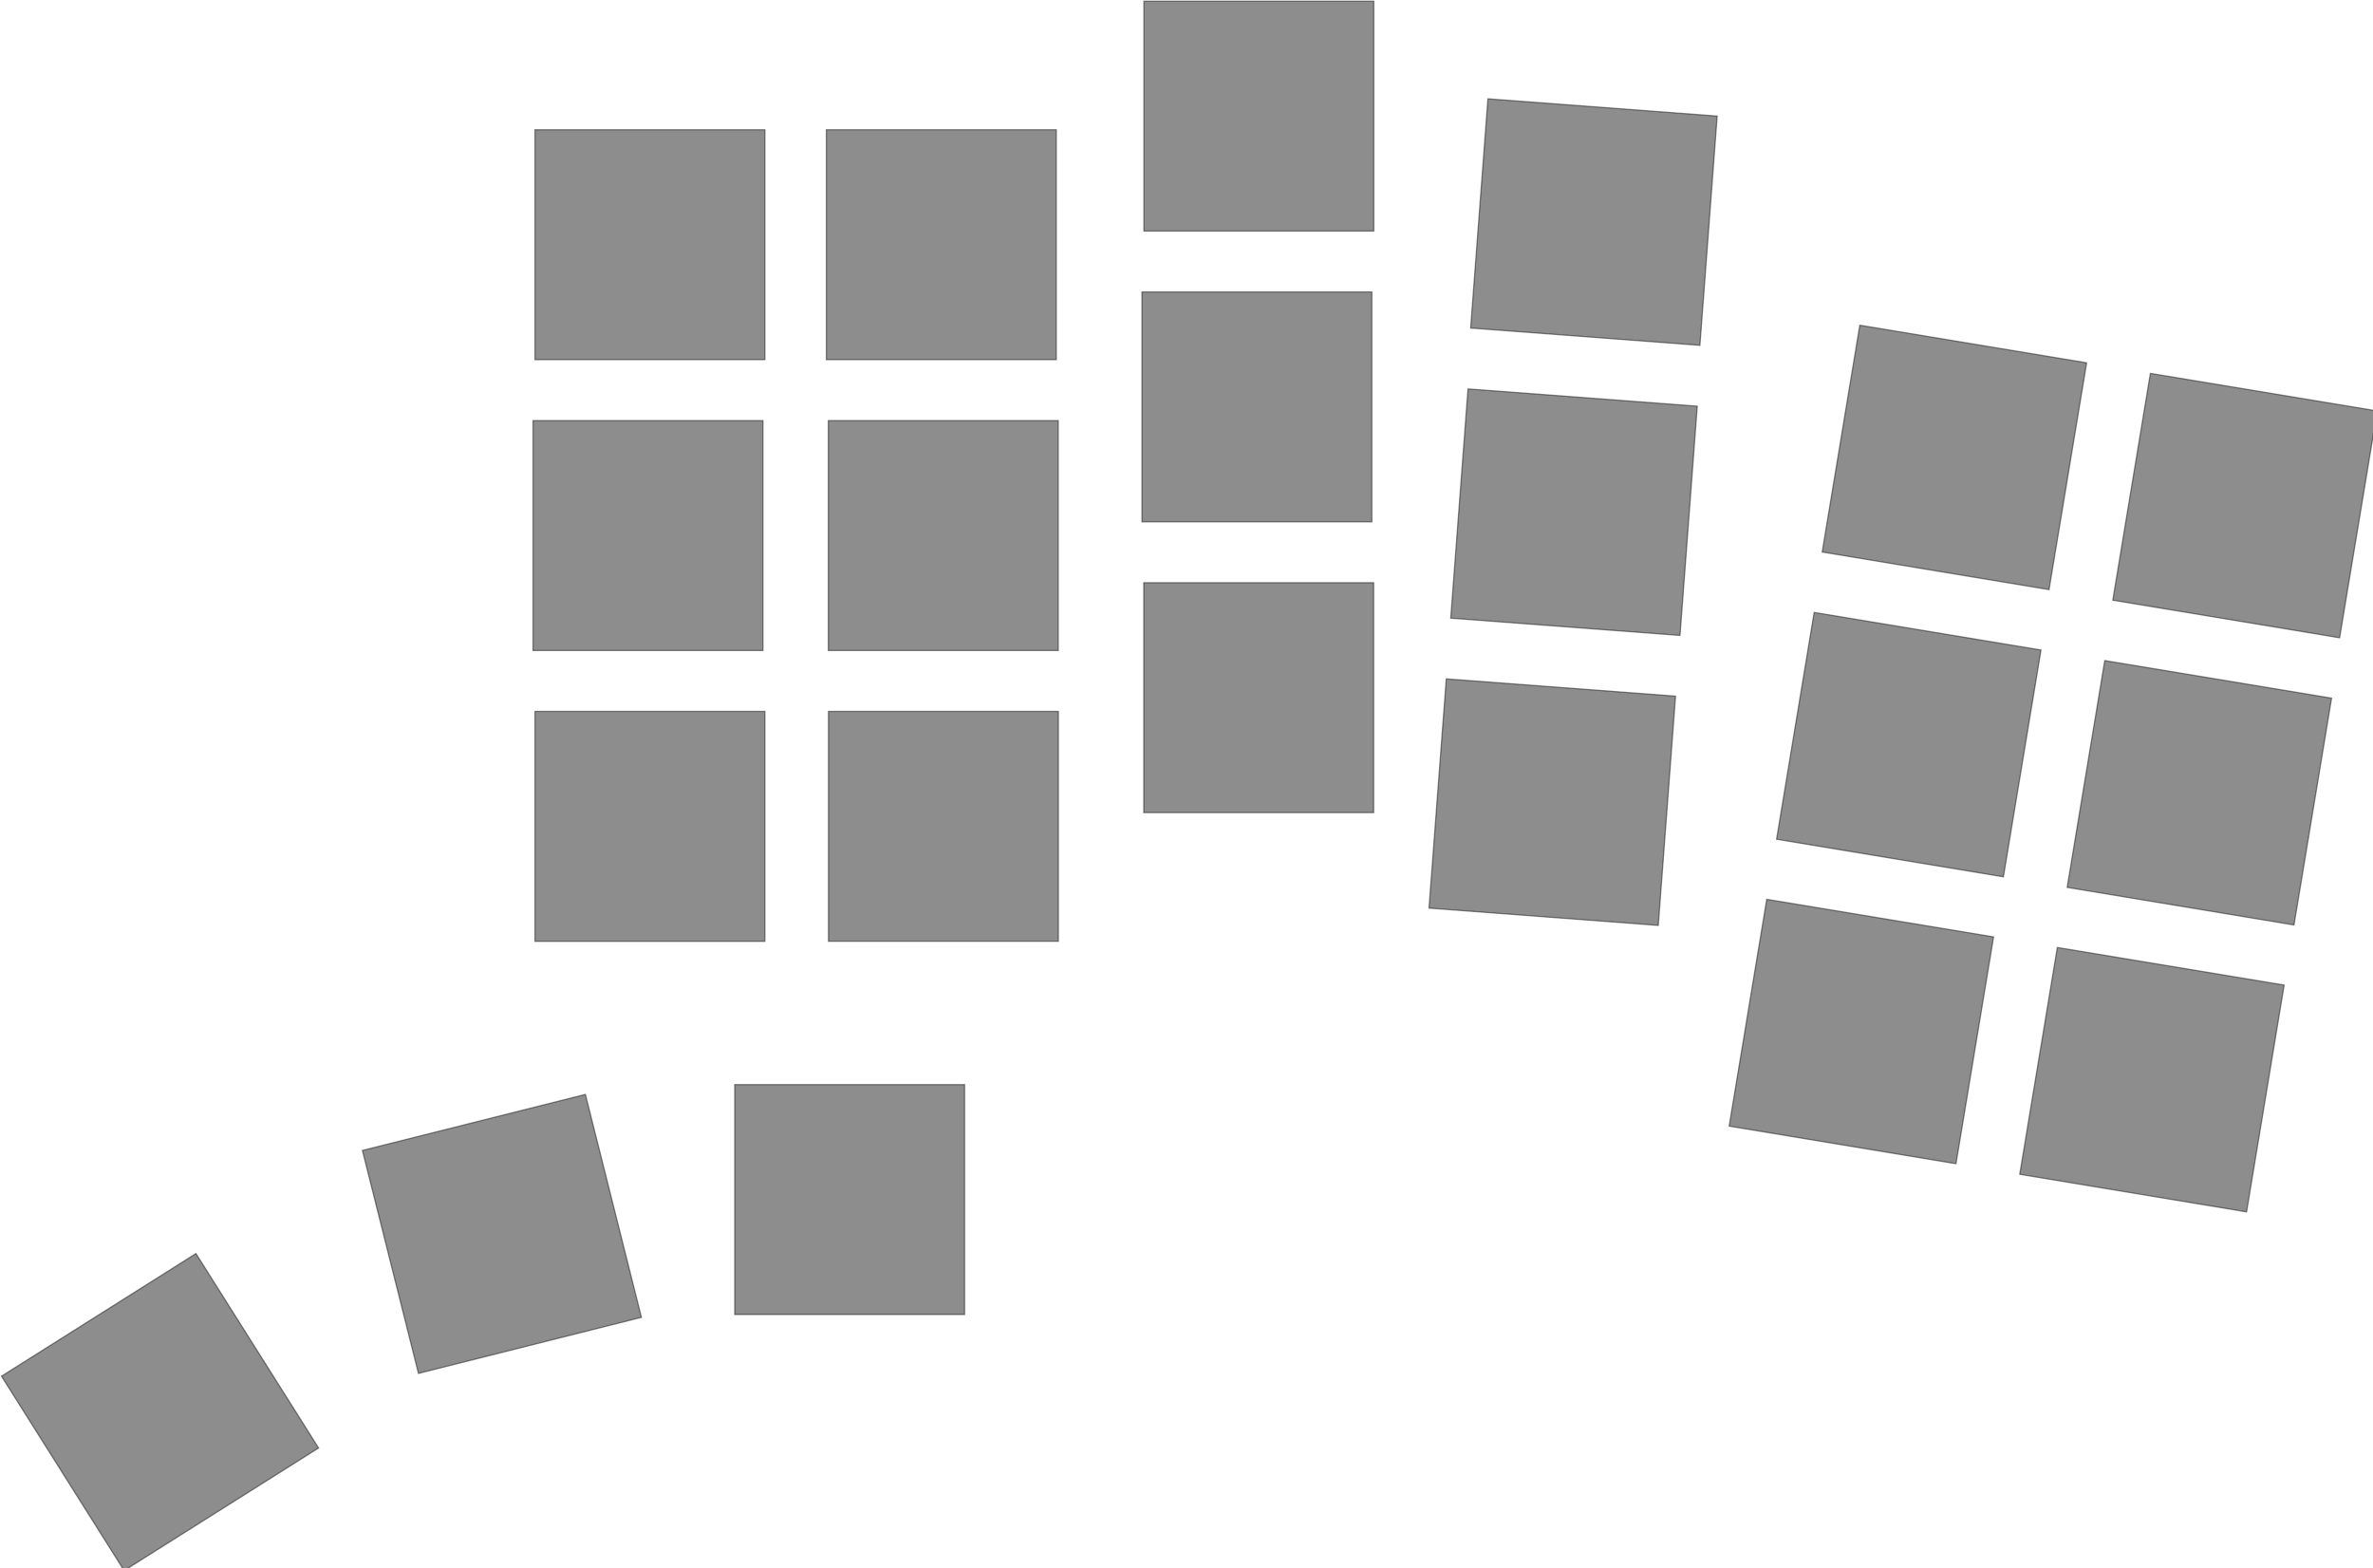 <?xml version="1.0" encoding="UTF-8" standalone="no"?>
<!-- Created with Inkscape (http://www.inkscape.org/) -->

<svg
   width="155.061mm"
   height="102.494mm"
   viewBox="0 0 155.061 102.494"
   version="1.1"
   id="svg1"
   inkscape:version="1.4.2 (ebf0e940d0, 2025-05-08)"
   sodipodi:docname="right_A.svg"
   xmlns:inkscape="http://www.inkscape.org/namespaces/inkscape"
   xmlns:sodipodi="http://sodipodi.sourceforge.net/DTD/sodipodi-0.dtd"
   xmlns="http://www.w3.org/2000/svg"
   xmlns:svg="http://www.w3.org/2000/svg">
  <sodipodi:namedview
     id="namedview1"
     pagecolor="#ffffff"
     bordercolor="#111111"
     borderopacity="1"
     inkscape:showpageshadow="0"
     inkscape:pageopacity="0"
     inkscape:pagecheckerboard="1"
     inkscape:deskcolor="#d1d1d1"
     inkscape:document-units="mm"
     inkscape:zoom="1.4173384"
     inkscape:cx="209.5477"
     inkscape:cy="257.17218"
     inkscape:window-width="2560"
     inkscape:window-height="1362"
     inkscape:window-x="0"
     inkscape:window-y="0"
     inkscape:window-maximized="1"
     inkscape:current-layer="layer1" />
  <defs
     id="defs1" />
  <g
     inkscape:label="Layer 1"
     inkscape:groupmode="layer"
     id="layer1">
    <g
       id="g9"
       transform="matrix(0.265,0,0,0.265,-26.562,-22.846)">
      <rect
         style="font-variation-settings:'opsz' 32;opacity:0.446;fill:#000000;stroke:#000000;stroke-width:0.3;stroke-linecap:round"
         id="rect7900-7"
         width="56.693"
         height="56.693"
         x="381.814"
         y="158.201"
         rx="0"
         ry="0" />
      <rect
         style="font-variation-settings:'opsz' 32;opacity:0.446;fill:#000000;stroke:#000000;stroke-width:0.3;stroke-linecap:round"
         id="rect7902-0"
         width="56.693"
         height="56.693"
         x="382.294"
         y="86.499" />
      <rect
         style="font-variation-settings:'opsz' 32;opacity:0.446;fill:#000000;stroke:#000000;stroke-width:0.3;stroke-linecap:round"
         id="rect7901-8"
         width="56.693"
         height="56.693"
         x="382.263"
         y="229.902" />
      <g
         id="g7914-1"
         transform="matrix(3.78,0,0,3.78,-782.123,-114.247)">
        <rect
           style="font-variation-settings:'opsz' 32;opacity:0.446;fill:#000000;stroke:#000000;stroke-width:0.079;stroke-linecap:round"
           id="rect7903-9"
           width="15"
           height="15"
           x="287.335"
           y="61.496" />
        <rect
           style="font-variation-settings:'opsz' 32;opacity:0.446;fill:#000000;stroke:#000000;stroke-width:0.079;stroke-linecap:round"
           id="rect7904-9"
           width="15"
           height="15"
           x="287.462"
           y="80.467" />
        <rect
           style="font-variation-settings:'opsz' 32;opacity:0.446;fill:#000000;stroke:#000000;stroke-width:0.079;stroke-linecap:round"
           id="rect7905-7"
           width="15"
           height="15"
           x="287.47"
           y="99.438" />
      </g>
      <g
         id="g7917-8"
         transform="matrix(3.729,0.618,-0.618,3.729,-820.25,-359.178)">
        <g
           id="g7916-2"
           transform="translate(114.552,16.03)">
          <rect
             style="font-variation-settings:'opsz' 32;opacity:0.446;fill:#000000;stroke:#000000;stroke-width:0.079;stroke-linecap:round"
             id="rect7914-5"
             width="15"
             height="15"
             x="287.335"
             y="61.496" />
          <rect
             style="font-variation-settings:'opsz' 32;opacity:0.446;fill:#000000;stroke:#000000;stroke-width:0.079;stroke-linecap:round"
             id="rect7915-3"
             width="15"
             height="15"
             x="287.462"
             y="80.467" />
          <rect
             style="font-variation-settings:'opsz' 32;opacity:0.446;fill:#000000;stroke:#000000;stroke-width:0.079;stroke-linecap:round"
             id="rect7916-4"
             width="15"
             height="15"
             x="287.47"
             y="99.438" />
        </g>
        <g
           id="g7914-2-9"
           transform="translate(95.337,16.03)">
          <rect
             style="font-variation-settings:'opsz' 32;opacity:0.446;fill:#000000;stroke:#000000;stroke-width:0.079;stroke-linecap:round"
             id="rect7903-5-0"
             width="15"
             height="15"
             x="287.335"
             y="61.496" />
          <rect
             style="font-variation-settings:'opsz' 32;opacity:0.446;fill:#000000;stroke:#000000;stroke-width:0.079;stroke-linecap:round"
             id="rect7904-8-2"
             width="15"
             height="15"
             x="287.462"
             y="80.467" />
          <rect
             style="font-variation-settings:'opsz' 32;opacity:0.446;fill:#000000;stroke:#000000;stroke-width:0.079;stroke-linecap:round"
             id="rect7905-6-0"
             width="15"
             height="15"
             x="287.47"
             y="99.438" />
        </g>
      </g>
      <g
         id="g7914-9-1"
         transform="matrix(3.769,0.284,-0.284,3.769,-598.375,-202.806)">
        <rect
           style="font-variation-settings:'opsz' 32;opacity:0.446;fill:#000000;stroke:#000000;stroke-width:0.079;stroke-linecap:round"
           id="rect7903-2-9"
           width="15"
           height="15"
           x="287.335"
           y="61.496" />
        <rect
           style="font-variation-settings:'opsz' 32;opacity:0.446;fill:#000000;stroke:#000000;stroke-width:0.079;stroke-linecap:round"
           id="rect7904-5-6"
           width="15"
           height="15"
           x="287.462"
           y="80.467" />
        <rect
           style="font-variation-settings:'opsz' 32;opacity:0.446;fill:#000000;stroke:#000000;stroke-width:0.079;stroke-linecap:round"
           id="rect7905-4-2"
           width="15"
           height="15"
           x="287.47"
           y="99.438" />
      </g>
      <g
         id="g7913-1"
         transform="matrix(3.78,0,0,3.78,-782.123,-124.591)">
        <rect
           style="font-variation-settings:'opsz' 32;opacity:0.446;fill:#000000;stroke:#000000;stroke-width:0.079;stroke-linecap:round"
           id="rect7906-2"
           width="15"
           height="15"
           x="268.326"
           y="102.175" />
        <rect
           style="font-variation-settings:'opsz' 32;opacity:0.446;fill:#000000;stroke:#000000;stroke-width:0.079;stroke-linecap:round"
           id="rect7907-0"
           width="15"
           height="15"
           x="268.199"
           y="83.204" />
        <rect
           style="font-variation-settings:'opsz' 32;opacity:0.446;fill:#000000;stroke:#000000;stroke-width:0.079;stroke-linecap:round"
           id="rect7908-7"
           width="15"
           height="15"
           x="268.326"
           y="64.233" />
      </g>
      <rect
         style="font-variation-settings:'opsz' 32;opacity:0.446;fill:#000000;stroke:#000000;stroke-width:0.3;stroke-linecap:round"
         id="rect7909-31"
         width="56.693"
         height="56.693"
         x="281.396"
         y="353.669" />
      <rect
         style="font-variation-settings:'opsz' 32;opacity:0.446;fill:#000000;stroke:#000000;stroke-width:0.3;stroke-linecap:round"
         id="rect7909-3-1"
         width="56.693"
         height="56.693"
         x="-141.937"
         y="413.621"
         transform="rotate(-32.24)" />
      <rect
         style="font-variation-settings:'opsz' 32;opacity:0.446;fill:#000000;stroke:#000000;stroke-width:0.3;stroke-linecap:round"
         id="rect7909-6-9"
         width="56.693"
         height="56.693"
         x="93.702"
         y="404.961"
         transform="rotate(-14.11)" />
    </g>
  </g>
</svg>
